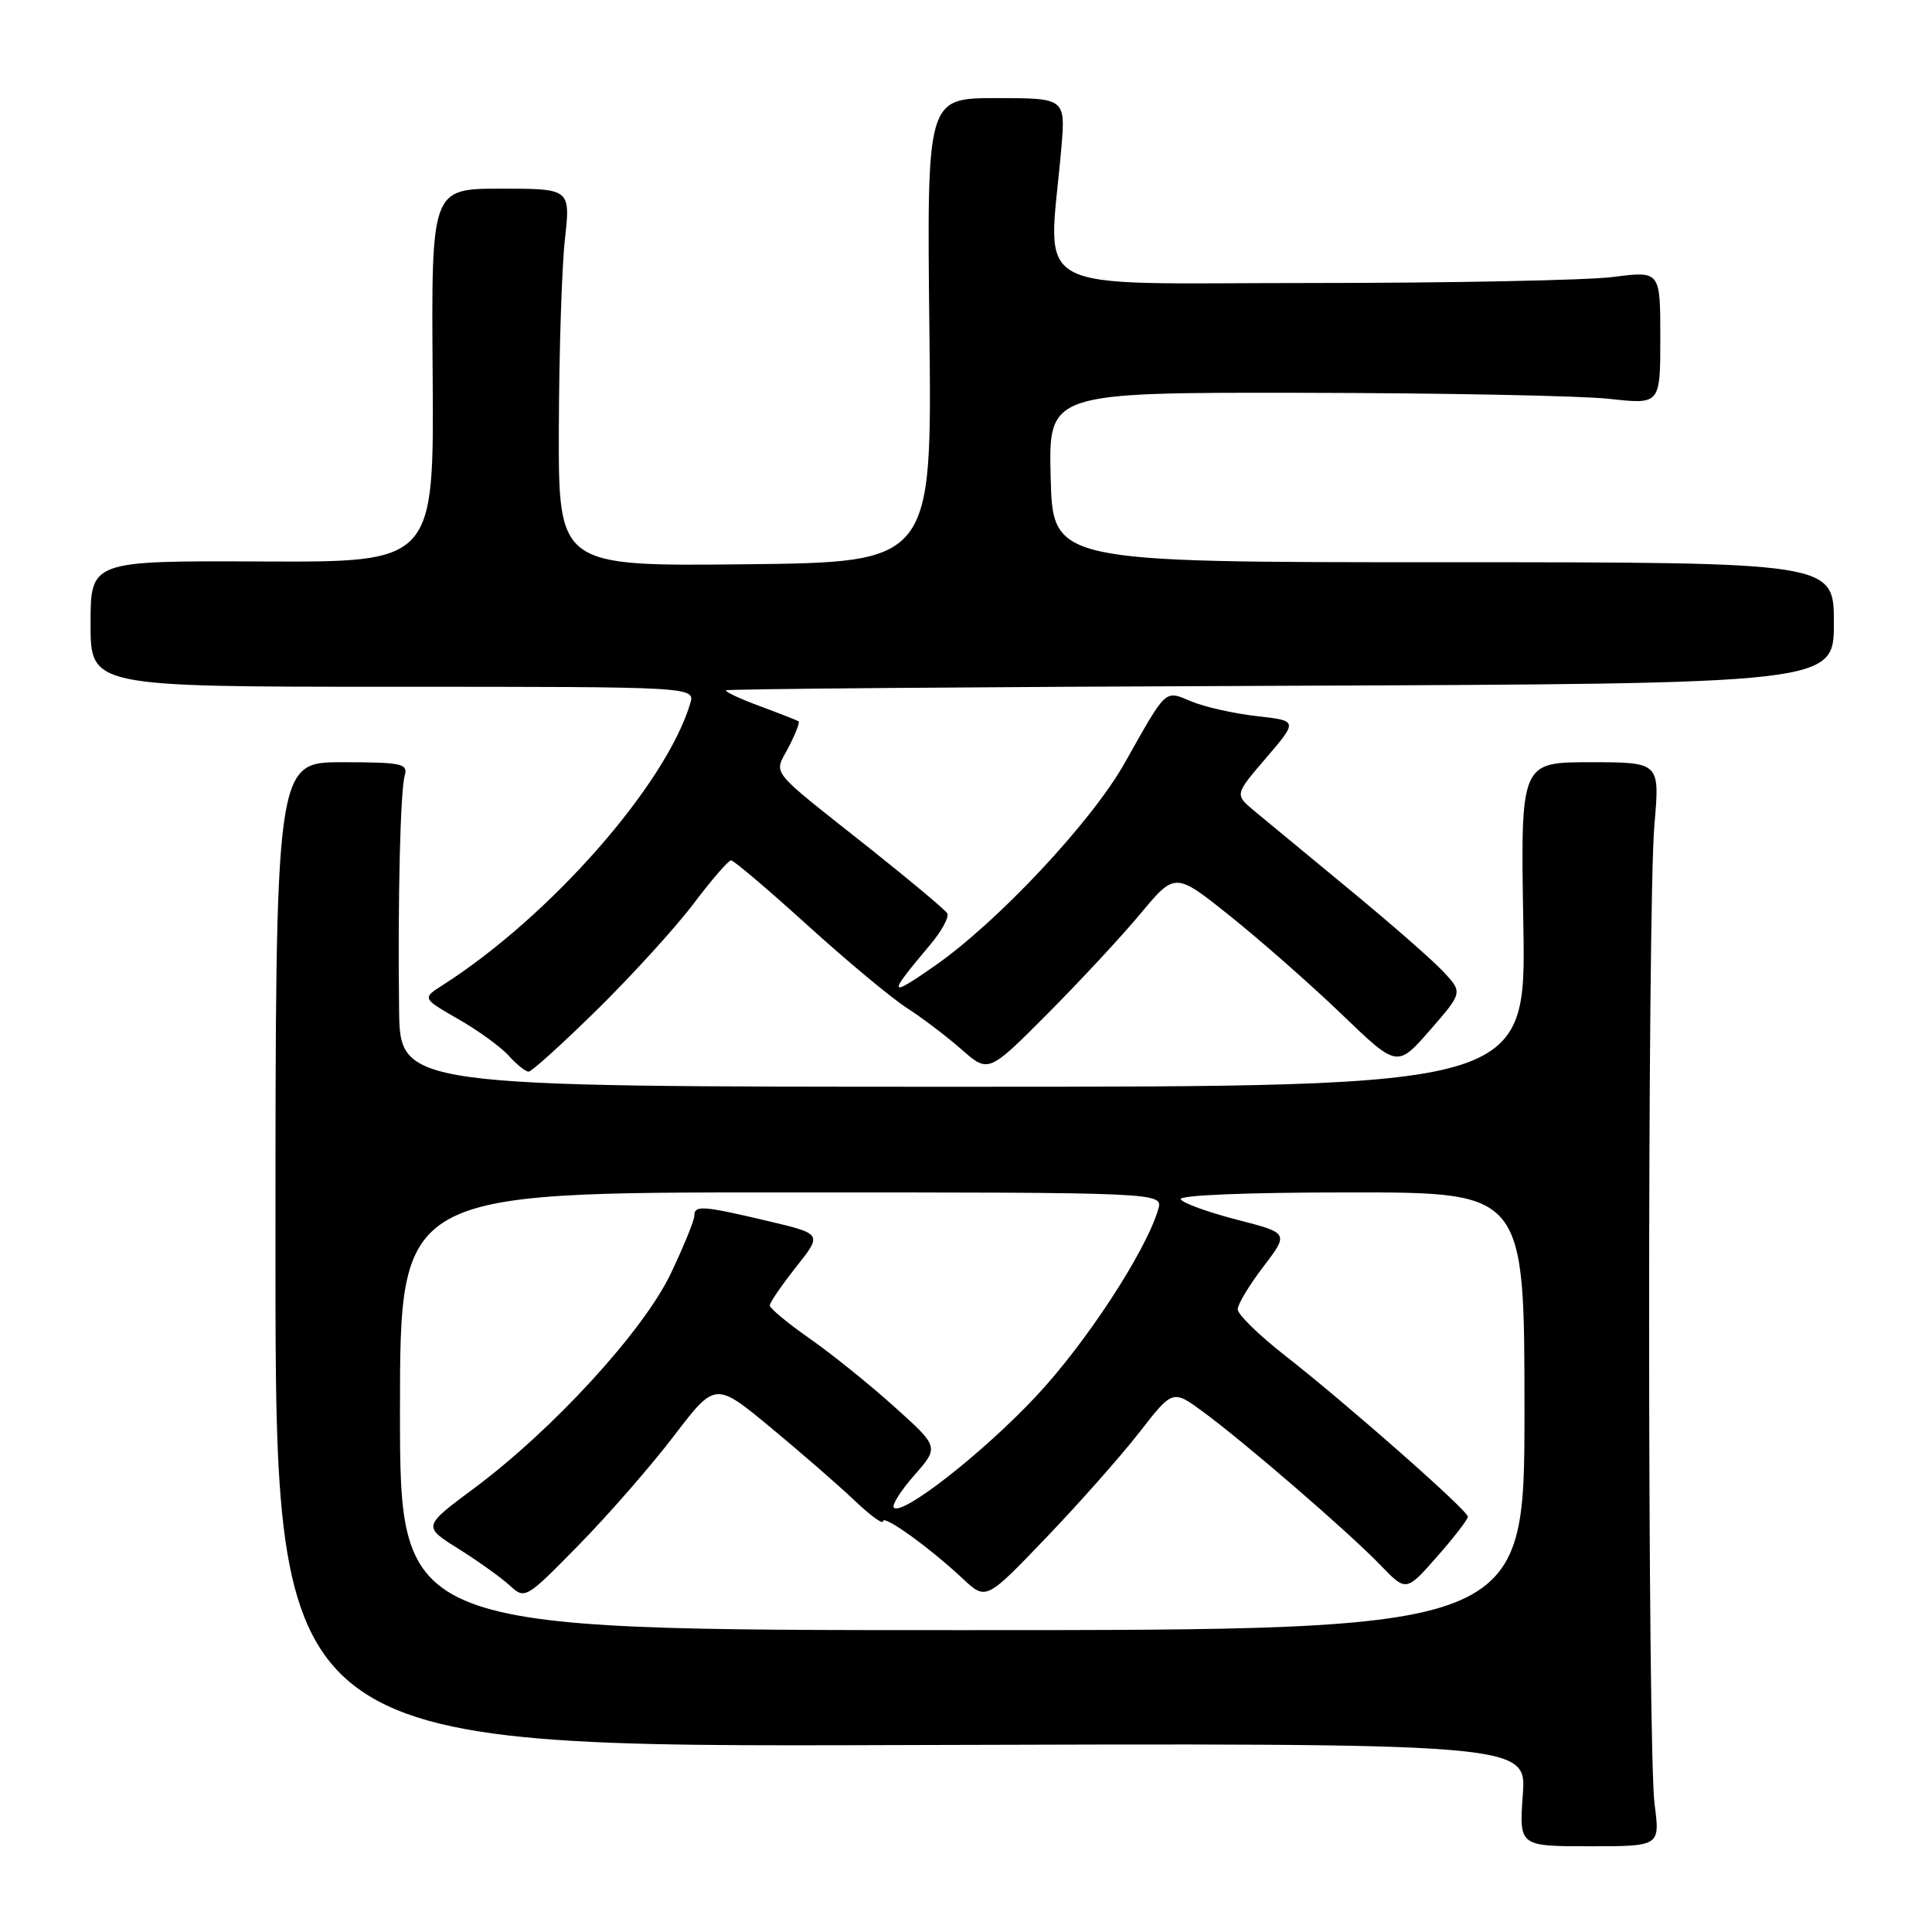 <?xml version="1.0" encoding="UTF-8" standalone="no"?>
<!DOCTYPE svg PUBLIC "-//W3C//DTD SVG 1.1//EN" "http://www.w3.org/Graphics/SVG/1.1/DTD/svg11.dtd" >
<svg xmlns="http://www.w3.org/2000/svg" xmlns:xlink="http://www.w3.org/1999/xlink" version="1.1" viewBox="0 0 256 256">
 <g >
 <path fill="currentColor"
d=" M 219.24 239.07 C 218.29 231.90 218.27 120.12 219.22 109.25 C 219.94 101.00 219.94 101.00 210.71 101.00 C 201.48 101.00 201.48 101.00 201.85 122.50 C 202.22 144.00 202.22 144.00 127.61 144.00 C 53.00 144.00 53.00 144.00 52.88 133.75 C 52.70 118.96 53.05 104.77 53.63 102.75 C 54.08 101.18 53.24 101.00 45.32 101.00 C 36.50 101.00 36.50 101.00 36.50 166.25 C 36.50 231.50 36.50 231.50 119.39 231.23 C 202.27 230.97 202.27 230.97 201.78 237.80 C 201.29 244.64 201.29 244.64 210.63 244.64 C 219.97 244.64 219.97 244.64 219.24 239.07 Z  M 79.19 133.72 C 83.82 129.16 89.55 122.86 91.92 119.72 C 94.30 116.57 96.52 114.00 96.87 114.00 C 97.22 114.00 101.78 117.87 107.00 122.60 C 112.22 127.34 118.15 132.27 120.18 133.57 C 122.20 134.87 125.46 137.34 127.41 139.06 C 130.98 142.19 130.98 142.19 138.79 134.34 C 143.08 130.03 148.65 124.04 151.16 121.02 C 155.72 115.55 155.72 115.55 163.11 121.47 C 167.17 124.73 173.79 130.56 177.82 134.43 C 185.14 141.47 185.14 141.47 189.49 136.49 C 193.84 131.50 193.84 131.50 191.17 128.67 C 189.70 127.11 184.03 122.16 178.57 117.67 C 173.12 113.17 167.52 108.55 166.13 107.39 C 163.61 105.27 163.61 105.27 167.80 100.39 C 171.98 95.50 171.98 95.50 166.52 94.89 C 163.52 94.55 159.64 93.68 157.90 92.96 C 154.27 91.45 154.69 91.06 149.00 101.15 C 144.62 108.92 132.17 122.20 123.83 128.00 C 117.64 132.32 117.56 131.92 123.25 125.19 C 124.79 123.37 125.80 121.49 125.51 121.01 C 125.21 120.53 120.59 116.66 115.24 112.41 C 101.54 101.54 102.54 102.79 104.48 99.03 C 105.40 97.26 106.00 95.71 105.82 95.58 C 105.65 95.46 103.34 94.55 100.69 93.57 C 98.04 92.59 96.02 91.64 96.20 91.47 C 96.37 91.29 129.48 91.02 169.76 90.87 C 243.00 90.59 243.00 90.59 243.00 82.54 C 243.00 74.50 243.00 74.50 191.25 74.50 C 139.50 74.50 139.50 74.50 139.22 63.25 C 138.93 52.00 138.93 52.00 172.72 52.05 C 191.30 52.08 209.54 52.44 213.25 52.85 C 220.00 53.60 220.00 53.60 220.00 44.75 C 220.00 35.90 220.00 35.90 213.75 36.70 C 210.31 37.14 192.20 37.50 173.50 37.50 C 135.39 37.50 138.92 39.40 140.62 19.75 C 141.20 13.00 141.20 13.00 132.00 13.00 C 122.81 13.00 122.81 13.00 123.15 43.75 C 123.50 74.50 123.50 74.50 98.75 74.77 C 74.00 75.03 74.00 75.03 74.05 56.77 C 74.08 46.72 74.44 35.46 74.85 31.75 C 75.60 25.00 75.60 25.00 66.38 25.00 C 57.15 25.00 57.15 25.00 57.33 49.75 C 57.50 74.50 57.50 74.50 34.75 74.40 C 12.00 74.30 12.00 74.30 12.00 82.65 C 12.00 91.00 12.00 91.00 52.07 91.00 C 92.13 91.00 92.13 91.00 91.45 93.25 C 88.19 104.03 72.90 121.42 58.71 130.50 C 55.92 132.28 55.92 132.28 60.71 135.03 C 63.34 136.53 66.36 138.72 67.40 139.88 C 68.45 141.05 69.64 142.00 70.04 142.00 C 70.45 142.00 74.56 138.27 79.19 133.72 Z  M 53.00 187.00 C 53.00 158.00 53.00 158.00 103.57 158.00 C 154.13 158.00 154.13 158.00 153.47 160.25 C 151.84 165.81 143.88 177.99 137.28 185.02 C 130.23 192.54 119.56 200.89 118.44 199.77 C 118.13 199.46 119.35 197.53 121.16 195.47 C 124.44 191.73 124.44 191.73 118.47 186.37 C 115.19 183.42 110.14 179.35 107.25 177.34 C 104.36 175.32 102.00 173.36 102.00 172.97 C 102.00 172.59 103.57 170.31 105.48 167.89 C 108.97 163.50 108.97 163.50 101.73 161.79 C 93.06 159.74 92.00 159.67 92.00 161.11 C 92.00 161.72 90.59 165.16 88.88 168.76 C 85.24 176.37 73.28 189.43 62.76 197.25 C 56.02 202.26 56.02 202.26 60.76 205.23 C 63.37 206.87 66.42 209.05 67.54 210.08 C 69.57 211.94 69.66 211.89 76.68 204.73 C 80.59 200.75 86.25 194.25 89.28 190.29 C 94.78 183.08 94.78 183.08 102.14 189.17 C 106.19 192.53 111.19 196.88 113.25 198.84 C 115.31 200.80 117.00 202.04 117.00 201.58 C 117.00 200.62 123.14 205.03 127.58 209.19 C 130.66 212.06 130.66 212.06 138.59 203.78 C 142.96 199.23 148.52 192.94 150.96 189.81 C 155.39 184.11 155.39 184.11 159.44 187.09 C 165.00 191.18 178.76 203.07 182.91 207.38 C 186.32 210.92 186.32 210.92 190.41 206.27 C 192.66 203.72 194.50 201.33 194.50 200.97 C 194.50 200.15 178.57 186.11 170.25 179.60 C 166.81 176.91 164.00 174.16 164.00 173.50 C 164.00 172.83 165.53 170.29 167.40 167.84 C 170.79 163.39 170.79 163.39 163.91 161.62 C 160.12 160.64 156.76 159.43 156.45 158.92 C 156.11 158.37 165.14 158.00 178.94 158.00 C 202.00 158.00 202.00 158.00 202.00 187.00 C 202.00 216.00 202.00 216.00 127.50 216.00 C 53.00 216.00 53.00 216.00 53.00 187.00 Z "/>
</g>
</svg>